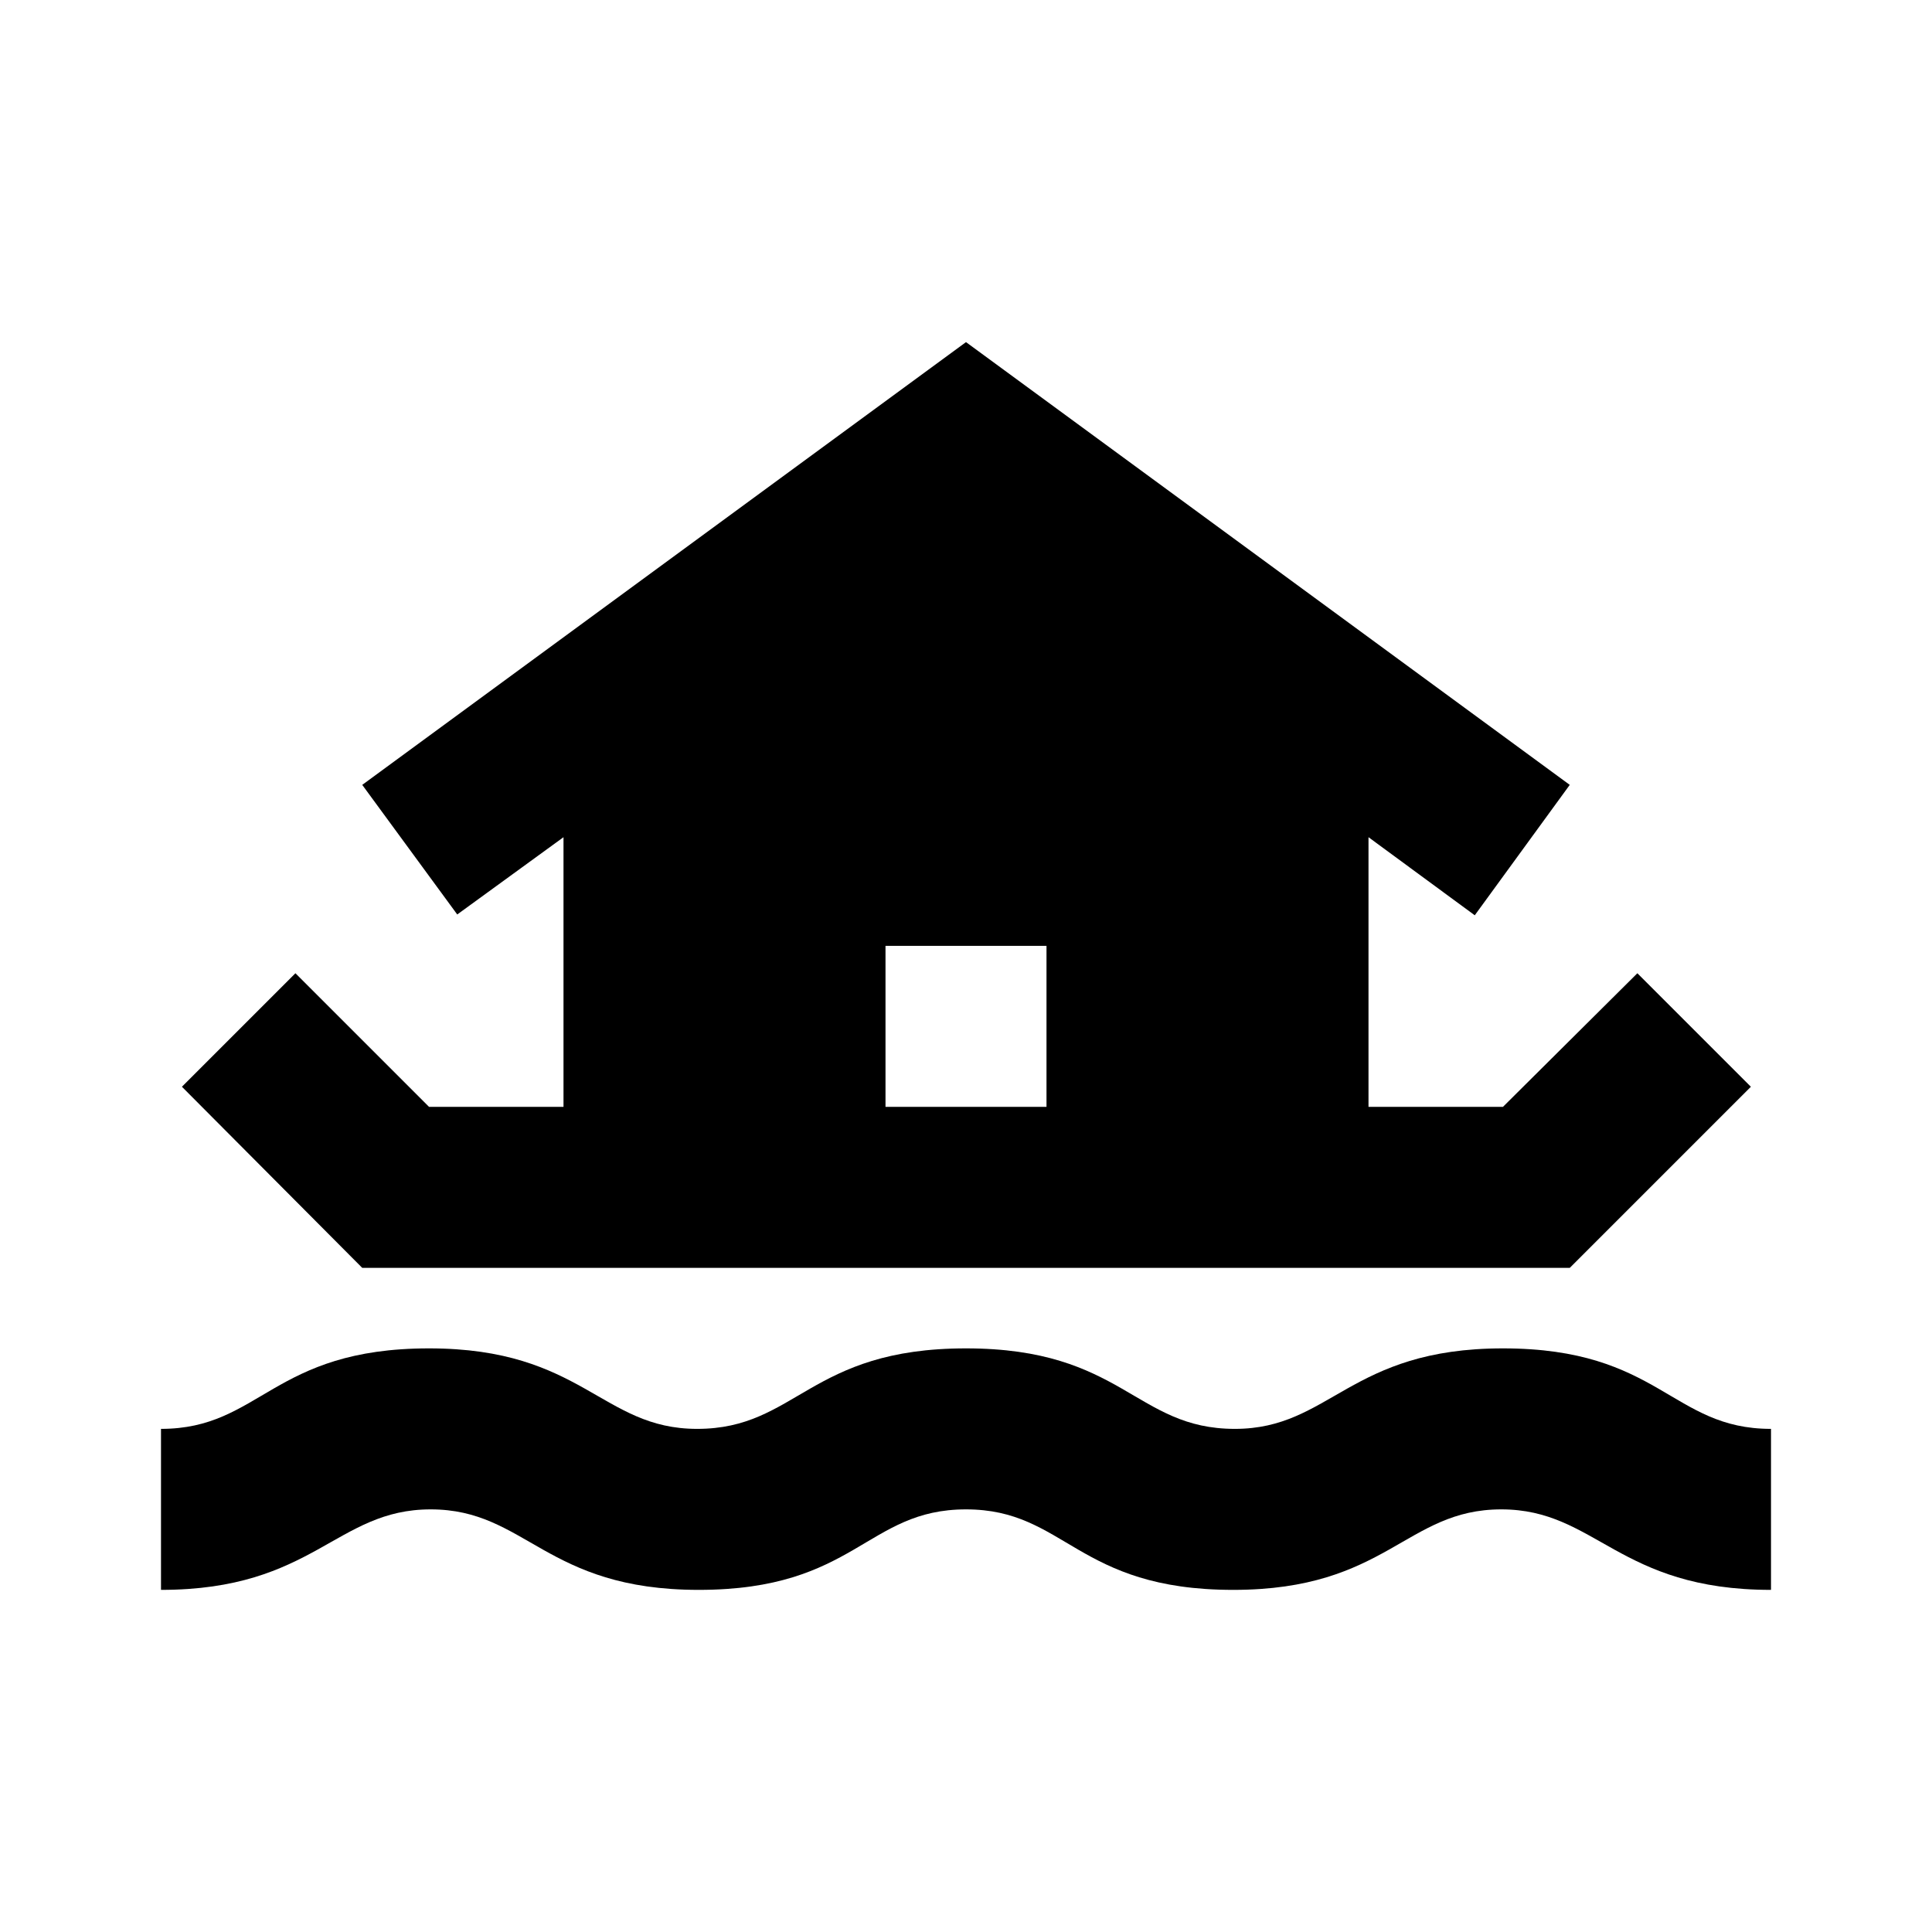 <svg viewBox="0 0 24 24" fill="none" xmlns="http://www.w3.org/2000/svg">
<path d="M12 16.75C10.05 16.75 9.9 17.75 8.66 17.75C7.47 17.75 7.24 16.75 5.33 16.75C3.38 16.75 3.24 17.75 2 17.75V19.75C3.9 19.75 4.17 18.75 5.35 18.75C6.54 18.75 6.77 19.75 8.68 19.75C10.63 19.75 10.76 18.75 12 18.75C13.24 18.75 13.37 19.75 15.32 19.75C17.23 19.75 17.46 18.75 18.65 18.75C19.83 18.75 20.1 19.75 22 19.75V17.75C20.76 17.75 20.62 16.75 18.67 16.75C16.76 16.75 16.53 17.75 15.34 17.75C14.1 17.75 13.95 16.75 12 16.75ZM20.34 12.09L18.67 13.75H17V10.4L18.32 11.37L19.5 9.75L12 4.25L4.5 9.75L5.68 11.36L7 10.4V13.75H5.33L3.67 12.09L2.26 13.5L4.5 15.75H19.5L21.75 13.5L20.34 12.09ZM13 13.75H11V11.75H13V13.75Z" fill="currentColor"/>
</svg>
